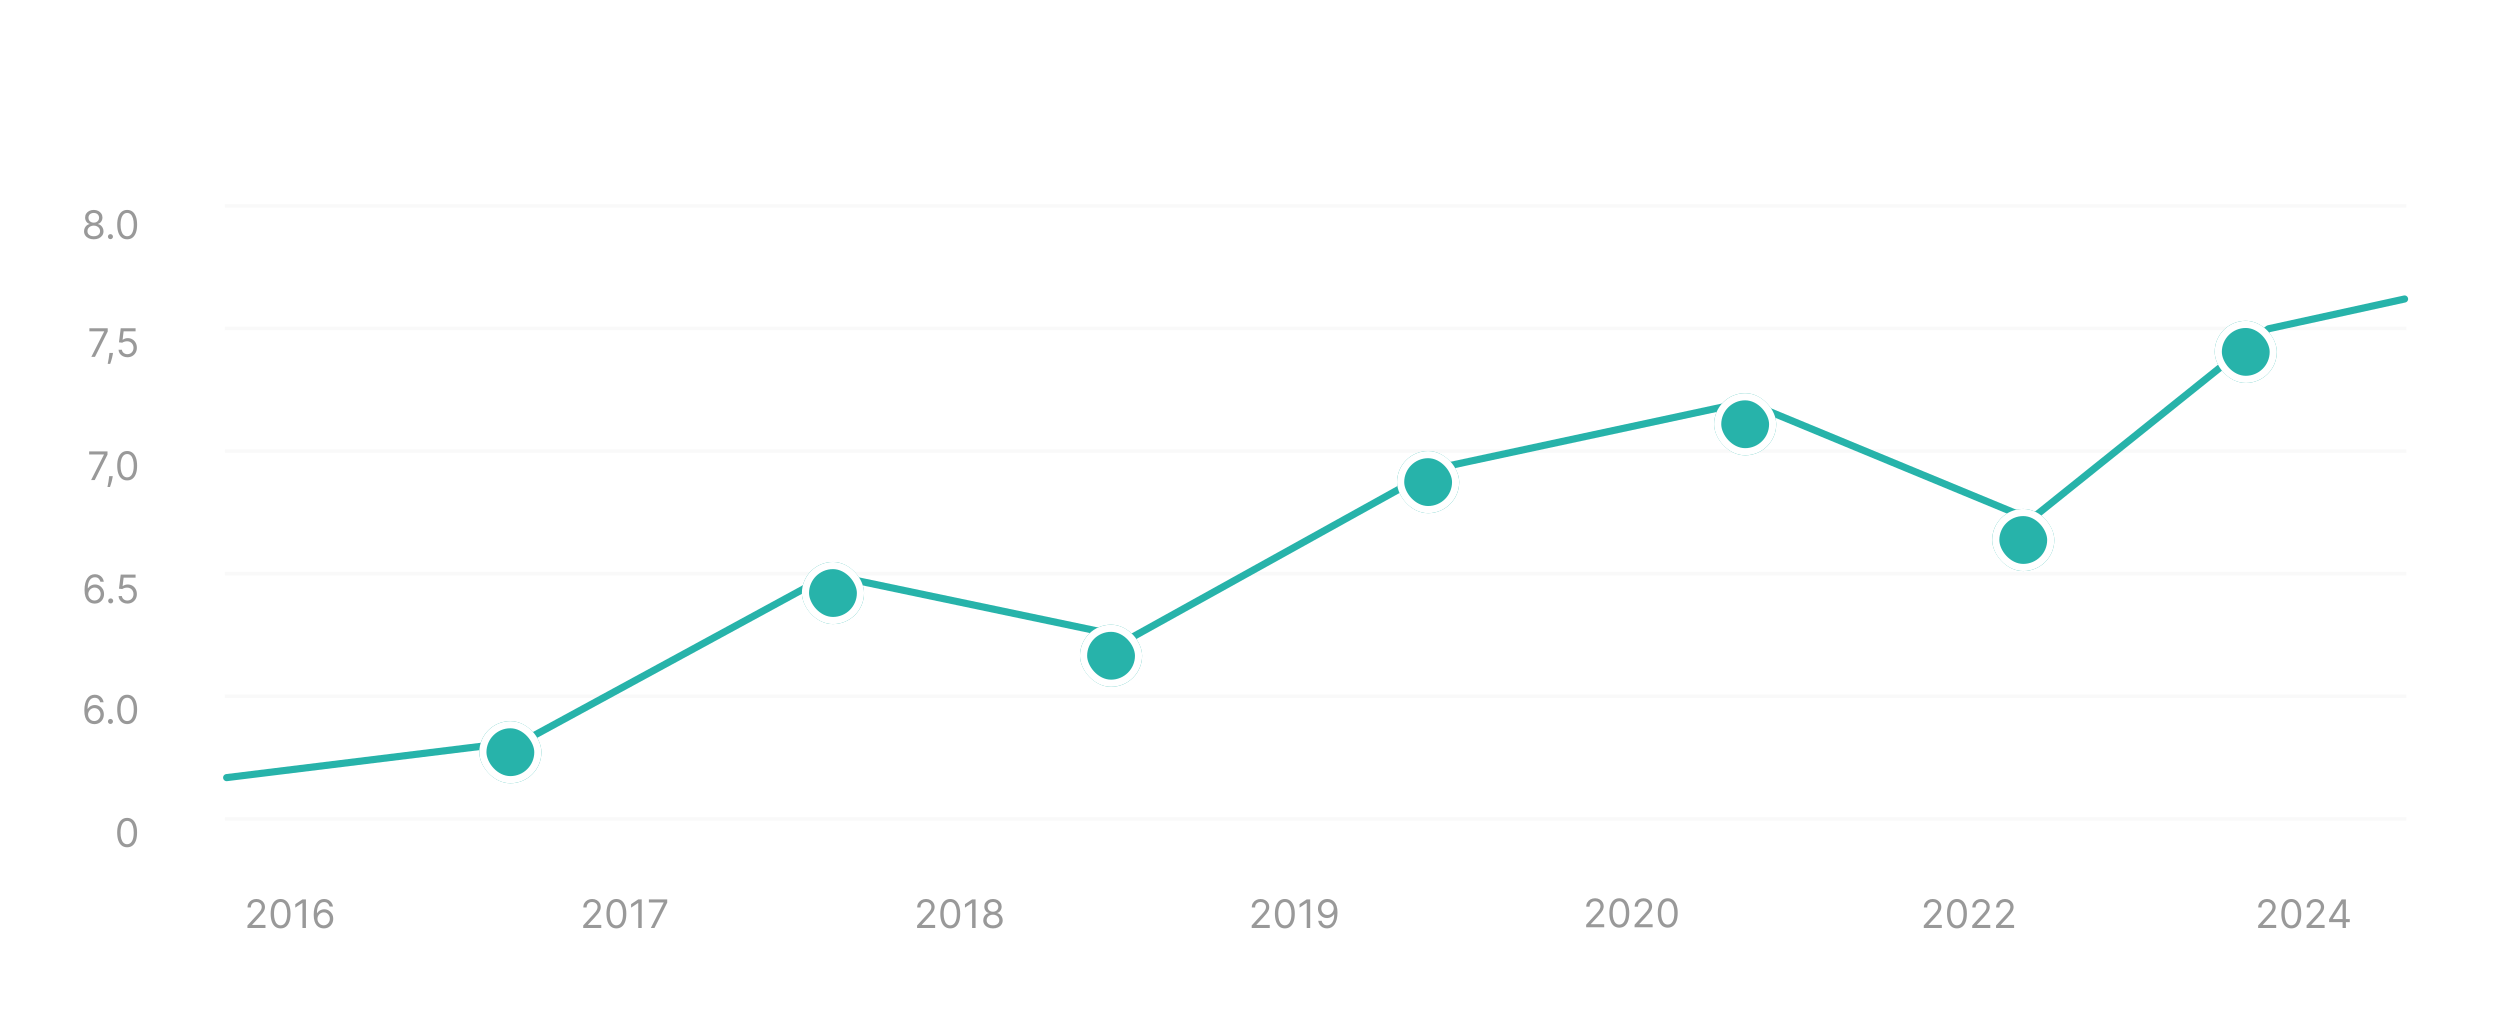 <svg width="550" height="226" viewBox="0 0 550 226" fill="none" xmlns="http://www.w3.org/2000/svg">
<rect width="549.615" height="226" rx="7.872" fill="white"/>
<path d="M49.867 180.163H529" stroke="#E4E4E4" stroke-opacity="0.2" stroke-width="0.787" stroke-linecap="square"/>
<path d="M49.867 153.19H529" stroke="#E4E4E4" stroke-opacity="0.2" stroke-width="0.787" stroke-linecap="square"/>
<path d="M49.867 126.217H529" stroke="#E4E4E4" stroke-opacity="0.2" stroke-width="0.787" stroke-linecap="square"/>
<path d="M49.867 99.237H529" stroke="#E4E4E4" stroke-opacity="0.2" stroke-width="0.787" stroke-linecap="square"/>
<path d="M49.867 72.268H529" stroke="#E4E4E4" stroke-opacity="0.2" stroke-width="0.787" stroke-linecap="square"/>
<path d="M49.867 45.291H529" stroke="#E4E4E4" stroke-opacity="0.2" stroke-width="0.787" stroke-linecap="square"/>
<path d="M49.867 171.075L115.237 163.03L182.475 126.46L248.779 140.357L316.016 103.056L384.188 88.428L446.756 114.298L499.052 72.337L529 65.781" stroke="#27B3AA" stroke-width="1.574" stroke-linecap="round" stroke-linejoin="round"/>
<g filter="url(#filter0_dd_1_1586)">
<rect x="377.1" y="83.35" width="13.674" height="13.674" rx="6.837" fill="#27B3AA"/>
<rect x="377.887" y="84.137" width="12.099" height="12.099" rx="6.05" stroke="white" stroke-width="1.574"/>
</g>
<g filter="url(#filter1_dd_1_1586)">
<rect x="487.231" y="67.432" width="13.674" height="13.674" rx="6.837" fill="#27B3AA"/>
<rect x="488.018" y="68.219" width="12.099" height="12.099" rx="6.05" stroke="white" stroke-width="1.574"/>
</g>
<g filter="url(#filter2_dd_1_1586)">
<rect x="438.278" y="108.814" width="13.674" height="13.674" rx="6.837" fill="#27B3AA"/>
<rect x="439.066" y="109.602" width="12.099" height="12.099" rx="6.05" stroke="white" stroke-width="1.574"/>
</g>
<g filter="url(#filter3_dd_1_1586)">
<rect x="307.352" y="96.08" width="13.674" height="13.674" rx="6.837" fill="#27B3AA"/>
<rect x="308.139" y="96.867" width="12.099" height="12.099" rx="6.05" stroke="white" stroke-width="1.574"/>
</g>
<g filter="url(#filter4_dd_1_1586)">
<rect x="237.595" y="134.279" width="13.674" height="13.674" rx="6.837" fill="#27B3AA"/>
<rect x="238.382" y="135.067" width="12.099" height="12.099" rx="6.05" stroke="white" stroke-width="1.574"/>
</g>
<g filter="url(#filter5_dd_1_1586)">
<rect x="176.416" y="120.482" width="13.674" height="13.674" rx="6.837" fill="#27B3AA"/>
<rect x="177.203" y="121.27" width="12.099" height="12.099" rx="6.05" stroke="white" stroke-width="1.574"/>
</g>
<g filter="url(#filter6_dd_1_1586)">
<rect x="105.443" y="155.498" width="13.674" height="13.674" rx="6.837" fill="#27B3AA"/>
<rect x="106.23" y="156.285" width="12.099" height="12.099" rx="6.05" stroke="white" stroke-width="1.574"/>
</g>
<path d="M54.433 204.162V203.608L56.512 201.333C56.755 201.066 56.956 200.835 57.114 200.638C57.272 200.439 57.389 200.252 57.465 200.078C57.543 199.902 57.582 199.717 57.582 199.525C57.582 199.303 57.528 199.112 57.422 198.95C57.317 198.788 57.174 198.663 56.991 198.574C56.809 198.486 56.604 198.442 56.376 198.442C56.134 198.442 55.923 198.492 55.743 198.593C55.565 198.691 55.426 198.83 55.328 199.008C55.231 199.186 55.183 199.396 55.183 199.635H54.457C54.457 199.266 54.542 198.942 54.713 198.664C54.883 198.385 55.114 198.168 55.408 198.012C55.703 197.856 56.034 197.778 56.401 197.778C56.77 197.778 57.097 197.856 57.382 198.012C57.667 198.168 57.89 198.378 58.052 198.642C58.214 198.907 58.295 199.201 58.295 199.525C58.295 199.756 58.253 199.983 58.169 200.204C58.087 200.424 57.944 200.669 57.739 200.939C57.536 201.208 57.254 201.536 56.893 201.923L55.478 203.436V203.485H58.406V204.162H54.433ZM61.73 204.248C61.267 204.248 60.872 204.122 60.546 203.87C60.22 203.616 59.971 203.248 59.799 202.766C59.627 202.282 59.541 201.698 59.541 201.013C59.541 200.332 59.627 199.751 59.799 199.269C59.973 198.786 60.223 198.417 60.549 198.162C60.877 197.906 61.271 197.778 61.73 197.778C62.189 197.778 62.582 197.906 62.908 198.162C63.236 198.417 63.486 198.786 63.658 199.269C63.832 199.751 63.919 200.332 63.919 201.013C63.919 201.698 63.833 202.282 63.661 202.766C63.489 203.248 63.24 203.616 62.914 203.87C62.588 204.122 62.193 204.248 61.73 204.248ZM61.73 203.571C62.189 203.571 62.546 203.35 62.8 202.907C63.054 202.464 63.181 201.833 63.181 201.013C63.181 200.468 63.123 200.003 63.006 199.62C62.891 199.237 62.725 198.944 62.508 198.744C62.293 198.543 62.033 198.442 61.73 198.442C61.275 198.442 60.919 198.667 60.663 199.116C60.407 199.563 60.279 200.195 60.279 201.013C60.279 201.558 60.336 202.022 60.451 202.403C60.566 202.784 60.731 203.074 60.946 203.273C61.163 203.472 61.425 203.571 61.73 203.571ZM67.302 197.864V204.162H66.539V198.664H66.502L64.965 199.685V198.91L66.539 197.864H67.302ZM71.204 204.248C70.946 204.244 70.688 204.195 70.429 204.1C70.171 204.006 69.935 203.847 69.722 203.624C69.509 203.398 69.338 203.094 69.209 202.71C69.079 202.325 69.015 201.841 69.015 201.259C69.015 200.701 69.067 200.207 69.172 199.777C69.276 199.344 69.428 198.98 69.627 198.685C69.826 198.388 70.066 198.162 70.346 198.009C70.629 197.855 70.948 197.778 71.303 197.778C71.655 197.778 71.969 197.849 72.244 197.99C72.52 198.13 72.746 198.324 72.92 198.574C73.094 198.825 73.207 199.113 73.258 199.439H72.508C72.438 199.156 72.303 198.921 72.102 198.734C71.901 198.548 71.635 198.455 71.303 198.455C70.815 198.455 70.43 198.667 70.15 199.091C69.871 199.515 69.73 200.111 69.728 200.878H69.777C69.892 200.703 70.029 200.555 70.186 200.432C70.346 200.307 70.523 200.21 70.715 200.143C70.908 200.075 71.112 200.041 71.327 200.041C71.688 200.041 72.018 200.131 72.317 200.312C72.617 200.49 72.857 200.737 73.037 201.053C73.217 201.367 73.308 201.726 73.308 202.132C73.308 202.522 73.221 202.879 73.046 203.202C72.872 203.524 72.627 203.781 72.311 203.971C71.998 204.16 71.629 204.252 71.204 204.248ZM71.204 203.571C71.463 203.571 71.694 203.507 71.899 203.378C72.106 203.249 72.269 203.075 72.388 202.858C72.509 202.641 72.57 202.399 72.57 202.132C72.57 201.872 72.511 201.635 72.394 201.422C72.279 201.207 72.121 201.036 71.918 200.908C71.717 200.781 71.487 200.718 71.229 200.718C71.034 200.718 70.853 200.757 70.685 200.835C70.516 200.91 70.369 201.015 70.242 201.148C70.117 201.282 70.018 201.434 69.947 201.606C69.875 201.777 69.839 201.956 69.839 202.145C69.839 202.395 69.897 202.628 70.014 202.846C70.133 203.063 70.295 203.238 70.5 203.372C70.707 203.505 70.942 203.571 71.204 203.571Z" fill="#999999"/>
<path d="M128.307 204.162V203.608L130.386 201.333C130.63 201.066 130.831 200.835 130.989 200.638C131.146 200.439 131.263 200.252 131.339 200.078C131.417 199.902 131.456 199.717 131.456 199.525C131.456 199.303 131.403 199.112 131.296 198.95C131.192 198.788 131.048 198.663 130.866 198.574C130.683 198.486 130.478 198.442 130.251 198.442C130.009 198.442 129.798 198.492 129.617 198.593C129.439 198.691 129.3 198.83 129.202 199.008C129.106 199.186 129.057 199.396 129.057 199.635H128.332C128.332 199.266 128.417 198.942 128.587 198.664C128.757 198.385 128.989 198.168 129.282 198.012C129.577 197.856 129.908 197.778 130.275 197.778C130.644 197.778 130.971 197.856 131.256 198.012C131.541 198.168 131.765 198.378 131.927 198.642C132.088 198.907 132.169 199.201 132.169 199.525C132.169 199.756 132.127 199.983 132.043 200.204C131.961 200.424 131.818 200.669 131.613 200.939C131.41 201.208 131.128 201.536 130.767 201.923L129.353 203.436V203.485H132.28V204.162H128.307ZM135.604 204.248C135.141 204.248 134.746 204.122 134.42 203.87C134.094 203.616 133.845 203.248 133.673 202.766C133.501 202.282 133.415 201.698 133.415 201.013C133.415 200.332 133.501 199.751 133.673 199.269C133.847 198.786 134.098 198.417 134.423 198.162C134.751 197.906 135.145 197.778 135.604 197.778C136.064 197.778 136.456 197.906 136.782 198.162C137.11 198.417 137.36 198.786 137.532 199.269C137.707 199.751 137.794 200.332 137.794 201.013C137.794 201.698 137.708 202.282 137.535 202.766C137.363 203.248 137.114 203.616 136.788 203.87C136.462 204.122 136.068 204.248 135.604 204.248ZM135.604 203.571C136.064 203.571 136.42 203.35 136.674 202.907C136.929 202.464 137.056 201.833 137.056 201.013C137.056 200.468 136.997 200.003 136.88 199.62C136.766 199.237 136.6 198.944 136.382 198.744C136.167 198.543 135.908 198.442 135.604 198.442C135.149 198.442 134.794 198.667 134.537 199.116C134.281 199.563 134.153 200.195 134.153 201.013C134.153 201.558 134.21 202.022 134.325 202.403C134.44 202.784 134.605 203.074 134.82 203.273C135.037 203.472 135.299 203.571 135.604 203.571ZM141.176 197.864V204.162H140.414V198.664H140.377L138.839 199.685V198.91L140.414 197.864H141.176ZM143.184 204.162L146.001 198.59V198.541H142.754V197.864H146.788V198.578L143.984 204.162H143.184Z" fill="#999999"/>
<path d="M201.759 204.162V203.608L203.837 201.333C204.081 201.066 204.282 200.835 204.44 200.638C204.598 200.439 204.715 200.252 204.791 200.078C204.869 199.902 204.908 199.717 204.908 199.525C204.908 199.303 204.854 199.112 204.748 198.95C204.643 198.788 204.5 198.663 204.317 198.574C204.135 198.486 203.93 198.442 203.702 198.442C203.46 198.442 203.249 198.492 203.069 198.593C202.89 198.691 202.752 198.83 202.654 199.008C202.557 199.186 202.509 199.396 202.509 199.635H201.783C201.783 199.266 201.868 198.942 202.038 198.664C202.209 198.385 202.44 198.168 202.733 198.012C203.029 197.856 203.36 197.778 203.727 197.778C204.096 197.778 204.423 197.856 204.708 198.012C204.993 198.168 205.216 198.378 205.378 198.642C205.54 198.907 205.621 199.201 205.621 199.525C205.621 199.756 205.579 199.983 205.495 200.204C205.413 200.424 205.269 200.669 205.064 200.939C204.861 201.208 204.58 201.536 204.219 201.923L202.804 203.436V203.485H205.732V204.162H201.759ZM209.056 204.248C208.592 204.248 208.198 204.122 207.872 203.87C207.546 203.616 207.297 203.248 207.125 202.766C206.952 202.282 206.866 201.698 206.866 201.013C206.866 200.332 206.952 199.751 207.125 199.269C207.299 198.786 207.549 198.417 207.875 198.162C208.203 197.906 208.597 197.778 209.056 197.778C209.515 197.778 209.908 197.906 210.234 198.162C210.562 198.417 210.812 198.786 210.984 199.269C211.158 199.751 211.245 200.332 211.245 201.013C211.245 201.698 211.159 202.282 210.987 202.766C210.815 203.248 210.566 203.616 210.24 203.87C209.914 204.122 209.519 204.248 209.056 204.248ZM209.056 203.571C209.515 203.571 209.872 203.35 210.126 202.907C210.38 202.464 210.507 201.833 210.507 201.013C210.507 200.468 210.449 200.003 210.332 199.62C210.217 199.237 210.051 198.944 209.834 198.744C209.619 198.543 209.359 198.442 209.056 198.442C208.601 198.442 208.245 198.667 207.989 199.116C207.732 199.563 207.604 200.195 207.604 201.013C207.604 201.558 207.662 202.022 207.777 202.403C207.891 202.784 208.056 203.074 208.272 203.273C208.489 203.472 208.75 203.571 209.056 203.571ZM214.628 197.864V204.162H213.865V198.664H213.828L212.291 199.685V198.91L213.865 197.864H214.628ZM218.456 204.248C218.034 204.248 217.661 204.173 217.337 204.023C217.015 203.872 216.764 203.664 216.584 203.399C216.403 203.133 216.314 202.829 216.316 202.489C216.314 202.223 216.366 201.977 216.473 201.751C216.579 201.523 216.725 201.334 216.91 201.182C217.096 201.028 217.304 200.931 217.534 200.89V200.853C217.232 200.775 216.993 200.606 216.814 200.346C216.636 200.083 216.548 199.785 216.55 199.451C216.548 199.131 216.629 198.845 216.793 198.593C216.957 198.341 217.182 198.142 217.469 197.996C217.758 197.851 218.087 197.778 218.456 197.778C218.821 197.778 219.147 197.851 219.434 197.996C219.721 198.142 219.947 198.341 220.111 198.593C220.277 198.845 220.361 199.131 220.363 199.451C220.361 199.785 220.27 200.083 220.089 200.346C219.911 200.606 219.674 200.775 219.379 200.853V200.89C219.606 200.931 219.811 201.028 219.994 201.182C220.176 201.334 220.322 201.523 220.43 201.751C220.539 201.977 220.594 202.223 220.597 202.489C220.594 202.829 220.502 203.133 220.32 203.399C220.139 203.664 219.888 203.872 219.566 204.023C219.247 204.173 218.877 204.248 218.456 204.248ZM218.456 203.571C218.741 203.571 218.987 203.525 219.194 203.433C219.401 203.341 219.561 203.211 219.674 203.043C219.787 202.874 219.844 202.678 219.846 202.452C219.844 202.214 219.783 202.004 219.662 201.822C219.541 201.639 219.376 201.496 219.167 201.391C218.96 201.287 218.723 201.234 218.456 201.234C218.188 201.234 217.948 201.287 217.737 201.391C217.528 201.496 217.363 201.639 217.242 201.822C217.123 202.004 217.064 202.214 217.066 202.452C217.064 202.678 217.119 202.874 217.229 203.043C217.342 203.211 217.503 203.341 217.712 203.433C217.921 203.525 218.169 203.571 218.456 203.571ZM218.456 200.582C218.682 200.582 218.882 200.537 219.056 200.447C219.232 200.357 219.371 200.231 219.471 200.069C219.572 199.907 219.623 199.717 219.625 199.5C219.623 199.287 219.573 199.101 219.474 198.943C219.376 198.784 219.239 198.661 219.065 198.574C218.891 198.486 218.688 198.442 218.456 198.442C218.221 198.442 218.015 198.486 217.838 198.574C217.662 198.661 217.526 198.784 217.429 198.943C217.333 199.101 217.286 199.287 217.288 199.5C217.286 199.717 217.334 199.907 217.432 200.069C217.533 200.231 217.671 200.357 217.847 200.447C218.024 200.537 218.227 200.582 218.456 200.582Z" fill="#999999"/>
<path d="M275.37 204.162V203.608L277.449 201.333C277.693 201.066 277.894 200.835 278.052 200.638C278.21 200.439 278.327 200.252 278.402 200.078C278.48 199.902 278.519 199.717 278.519 199.525C278.519 199.303 278.466 199.112 278.359 198.95C278.255 198.788 278.111 198.663 277.929 198.574C277.746 198.486 277.541 198.442 277.314 198.442C277.072 198.442 276.861 198.492 276.68 198.593C276.502 198.691 276.364 198.83 276.265 199.008C276.169 199.186 276.121 199.396 276.121 199.635H275.395C275.395 199.266 275.48 198.942 275.65 198.664C275.82 198.385 276.052 198.168 276.345 198.012C276.64 197.856 276.971 197.778 277.338 197.778C277.707 197.778 278.034 197.856 278.319 198.012C278.604 198.168 278.828 198.378 278.99 198.642C279.152 198.907 279.233 199.201 279.233 199.525C279.233 199.756 279.191 199.983 279.107 200.204C279.025 200.424 278.881 200.669 278.676 200.939C278.473 201.208 278.191 201.536 277.83 201.923L276.416 203.436V203.485H279.343V204.162H275.37ZM282.667 204.248C282.204 204.248 281.81 204.122 281.484 203.87C281.158 203.616 280.909 203.248 280.736 202.766C280.564 202.282 280.478 201.698 280.478 201.013C280.478 200.332 280.564 199.751 280.736 199.269C280.911 198.786 281.161 198.417 281.487 198.162C281.815 197.906 282.208 197.778 282.667 197.778C283.127 197.778 283.519 197.906 283.845 198.162C284.173 198.417 284.423 198.786 284.596 199.269C284.77 199.751 284.857 200.332 284.857 201.013C284.857 201.698 284.771 202.282 284.599 202.766C284.426 203.248 284.177 203.616 283.851 203.87C283.525 204.122 283.131 204.248 282.667 204.248ZM282.667 203.571C283.127 203.571 283.483 203.35 283.738 202.907C283.992 202.464 284.119 201.833 284.119 201.013C284.119 200.468 284.06 200.003 283.944 199.62C283.829 199.237 283.663 198.944 283.445 198.744C283.23 198.543 282.971 198.442 282.667 198.442C282.212 198.442 281.857 198.667 281.6 199.116C281.344 199.563 281.216 200.195 281.216 201.013C281.216 201.558 281.273 202.022 281.388 202.403C281.503 202.784 281.668 203.074 281.883 203.273C282.101 203.472 282.362 203.571 282.667 203.571ZM288.24 197.864V204.162H287.477V198.664H287.44L285.902 199.685V198.91L287.477 197.864H288.24ZM292.056 197.778C292.314 197.78 292.572 197.829 292.831 197.926C293.089 198.022 293.325 198.182 293.538 198.405C293.751 198.627 293.922 198.929 294.051 199.312C294.181 199.696 294.245 200.177 294.245 200.755C294.245 201.314 294.192 201.811 294.085 202.246C293.981 202.679 293.829 203.044 293.63 203.341C293.433 203.638 293.193 203.864 292.911 204.017C292.63 204.171 292.312 204.248 291.957 204.248C291.605 204.248 291.29 204.178 291.013 204.039C290.739 203.897 290.513 203.702 290.337 203.452C290.162 203.199 290.051 202.907 290.002 202.575H290.752C290.819 202.864 290.954 203.103 291.155 203.292C291.358 203.478 291.625 203.571 291.957 203.571C292.443 203.571 292.826 203.359 293.107 202.935C293.39 202.511 293.532 201.911 293.532 201.136H293.483C293.368 201.308 293.231 201.457 293.074 201.582C292.916 201.707 292.74 201.803 292.548 201.871C292.355 201.939 292.15 201.972 291.933 201.972C291.572 201.972 291.241 201.883 290.939 201.705C290.64 201.524 290.4 201.277 290.22 200.964C290.041 200.648 289.952 200.287 289.952 199.881C289.952 199.496 290.038 199.143 290.211 198.824C290.385 198.502 290.629 198.245 290.942 198.055C291.258 197.864 291.629 197.772 292.056 197.778ZM292.056 198.455C291.797 198.455 291.565 198.519 291.358 198.648C291.153 198.775 290.99 198.948 290.869 199.165C290.75 199.38 290.69 199.619 290.69 199.881C290.69 200.144 290.748 200.383 290.863 200.598C290.979 200.811 291.138 200.981 291.339 201.108C291.542 201.233 291.773 201.296 292.031 201.296C292.226 201.296 292.407 201.258 292.575 201.182C292.743 201.104 292.89 200.999 293.015 200.865C293.142 200.73 293.242 200.577 293.313 200.407C293.385 200.235 293.421 200.056 293.421 199.869C293.421 199.623 293.362 199.392 293.243 199.177C293.126 198.962 292.964 198.788 292.757 198.654C292.552 198.521 292.318 198.455 292.056 198.455Z" fill="#999999"/>
<path d="M348.952 204V203.446L351.03 201.171C351.274 200.904 351.475 200.673 351.633 200.476C351.791 200.277 351.908 200.091 351.984 199.916C352.062 199.74 352.101 199.555 352.101 199.363C352.101 199.141 352.047 198.95 351.941 198.788C351.836 198.626 351.693 198.501 351.51 198.413C351.328 198.324 351.123 198.28 350.895 198.28C350.653 198.28 350.442 198.331 350.262 198.431C350.083 198.529 349.945 198.668 349.847 198.846C349.75 199.025 349.702 199.234 349.702 199.473H348.976C348.976 199.104 349.061 198.781 349.232 198.502C349.402 198.223 349.633 198.006 349.927 197.85C350.222 197.694 350.553 197.616 350.92 197.616C351.289 197.616 351.616 197.694 351.901 197.85C352.186 198.006 352.409 198.216 352.571 198.48C352.733 198.745 352.814 199.039 352.814 199.363C352.814 199.594 352.772 199.821 352.688 200.042C352.606 200.262 352.462 200.507 352.257 200.777C352.054 201.046 351.773 201.374 351.412 201.761L349.997 203.274V203.323H352.925V204H348.952ZM356.249 204.086C355.786 204.086 355.391 203.96 355.065 203.708C354.739 203.454 354.49 203.086 354.318 202.604C354.145 202.12 354.059 201.536 354.059 200.851C354.059 200.171 354.145 199.589 354.318 199.108C354.492 198.624 354.742 198.255 355.068 198.001C355.396 197.744 355.79 197.616 356.249 197.616C356.708 197.616 357.101 197.744 357.427 198.001C357.755 198.255 358.005 198.624 358.177 199.108C358.351 199.589 358.438 200.171 358.438 200.851C358.438 201.536 358.352 202.12 358.18 202.604C358.008 203.086 357.759 203.454 357.433 203.708C357.107 203.96 356.712 204.086 356.249 204.086ZM356.249 203.41C356.708 203.41 357.065 203.188 357.319 202.745C357.573 202.303 357.7 201.671 357.7 200.851C357.7 200.306 357.642 199.841 357.525 199.458C357.41 199.075 357.244 198.783 357.027 198.582C356.812 198.381 356.552 198.28 356.249 198.28C355.794 198.28 355.438 198.505 355.182 198.954C354.926 199.401 354.797 200.033 354.797 200.851C354.797 201.396 354.855 201.86 354.97 202.241C355.084 202.622 355.249 202.912 355.465 203.111C355.682 203.31 355.943 203.41 356.249 203.41ZM359.607 204V203.446L361.686 201.171C361.93 200.904 362.13 200.673 362.288 200.476C362.446 200.277 362.563 200.091 362.639 199.916C362.717 199.74 362.756 199.555 362.756 199.363C362.756 199.141 362.702 198.95 362.596 198.788C362.491 198.626 362.348 198.501 362.165 198.413C361.983 198.324 361.778 198.28 361.55 198.28C361.308 198.28 361.097 198.331 360.917 198.431C360.738 198.529 360.6 198.668 360.502 198.846C360.405 199.025 360.357 199.234 360.357 199.473H359.631C359.631 199.104 359.716 198.781 359.887 198.502C360.057 198.223 360.288 198.006 360.582 197.85C360.877 197.694 361.208 197.616 361.575 197.616C361.944 197.616 362.271 197.694 362.556 197.85C362.841 198.006 363.064 198.216 363.226 198.48C363.388 198.745 363.469 199.039 363.469 199.363C363.469 199.594 363.427 199.821 363.343 200.042C363.261 200.262 363.118 200.507 362.913 200.777C362.71 201.046 362.428 201.374 362.067 201.761L360.652 203.274V203.323H363.58V204H359.607ZM366.904 204.086C366.441 204.086 366.046 203.96 365.72 203.708C365.394 203.454 365.145 203.086 364.973 202.604C364.801 202.12 364.715 201.536 364.715 200.851C364.715 200.171 364.801 199.589 364.973 199.108C365.147 198.624 365.397 198.255 365.723 198.001C366.051 197.744 366.445 197.616 366.904 197.616C367.363 197.616 367.756 197.744 368.082 198.001C368.41 198.255 368.66 198.624 368.832 199.108C369.006 199.589 369.093 200.171 369.093 200.851C369.093 201.536 369.007 202.12 368.835 202.604C368.663 203.086 368.414 203.454 368.088 203.708C367.762 203.96 367.367 204.086 366.904 204.086ZM366.904 203.41C367.363 203.41 367.72 203.188 367.974 202.745C368.228 202.303 368.355 201.671 368.355 200.851C368.355 200.306 368.297 199.841 368.18 199.458C368.065 199.075 367.899 198.783 367.682 198.582C367.467 198.381 367.207 198.28 366.904 198.28C366.449 198.28 366.093 198.505 365.837 198.954C365.581 199.401 365.453 200.033 365.453 200.851C365.453 201.396 365.51 201.86 365.625 202.241C365.74 202.622 365.905 202.912 366.12 203.111C366.337 203.31 366.599 203.41 366.904 203.41Z" fill="#999999"/>
<path d="M423.231 204.162V203.608L425.31 201.333C425.554 201.066 425.755 200.835 425.912 200.638C426.07 200.439 426.187 200.252 426.263 200.078C426.341 199.902 426.38 199.717 426.38 199.525C426.38 199.303 426.327 199.112 426.22 198.95C426.115 198.788 425.972 198.663 425.789 198.574C425.607 198.486 425.402 198.442 425.174 198.442C424.933 198.442 424.721 198.492 424.541 198.593C424.363 198.691 424.224 198.83 424.126 199.008C424.029 199.186 423.981 199.396 423.981 199.635H423.256C423.256 199.266 423.341 198.942 423.511 198.664C423.681 198.385 423.913 198.168 424.206 198.012C424.501 197.856 424.832 197.778 425.199 197.778C425.568 197.778 425.895 197.856 426.18 198.012C426.465 198.168 426.688 198.378 426.85 198.642C427.012 198.907 427.093 199.201 427.093 199.525C427.093 199.756 427.051 199.983 426.967 200.204C426.885 200.424 426.742 200.669 426.537 200.939C426.334 201.208 426.052 201.536 425.691 201.923L424.276 203.436V203.485H427.204V204.162H423.231ZM430.528 204.248C430.065 204.248 429.67 204.122 429.344 203.87C429.018 203.616 428.769 203.248 428.597 202.766C428.425 202.282 428.339 201.698 428.339 201.013C428.339 200.332 428.425 199.751 428.597 199.269C428.771 198.786 429.021 198.417 429.347 198.162C429.675 197.906 430.069 197.778 430.528 197.778C430.987 197.778 431.38 197.906 431.706 198.162C432.034 198.417 432.284 198.786 432.456 199.269C432.63 199.751 432.718 200.332 432.718 201.013C432.718 201.698 432.631 202.282 432.459 202.766C432.287 203.248 432.038 203.616 431.712 203.87C431.386 204.122 430.991 204.248 430.528 204.248ZM430.528 203.571C430.987 203.571 431.344 203.35 431.598 202.907C431.852 202.464 431.98 201.833 431.98 201.013C431.98 200.468 431.921 200.003 431.804 199.62C431.689 199.237 431.523 198.944 431.306 198.744C431.091 198.543 430.832 198.442 430.528 198.442C430.073 198.442 429.717 198.667 429.461 199.116C429.205 199.563 429.077 200.195 429.077 201.013C429.077 201.558 429.134 202.022 429.249 202.403C429.364 202.784 429.529 203.074 429.744 203.273C429.961 203.472 430.223 203.571 430.528 203.571ZM433.886 204.162V203.608L435.965 201.333C436.209 201.066 436.41 200.835 436.568 200.638C436.725 200.439 436.842 200.252 436.918 200.078C436.996 199.902 437.035 199.717 437.035 199.525C437.035 199.303 436.982 199.112 436.875 198.95C436.771 198.788 436.627 198.663 436.445 198.574C436.262 198.486 436.057 198.442 435.83 198.442C435.588 198.442 435.376 198.492 435.196 198.593C435.018 198.691 434.879 198.83 434.781 199.008C434.685 199.186 434.636 199.396 434.636 199.635H433.911C433.911 199.266 433.996 198.942 434.166 198.664C434.336 198.385 434.568 198.168 434.861 198.012C435.156 197.856 435.487 197.778 435.854 197.778C436.223 197.778 436.55 197.856 436.835 198.012C437.12 198.168 437.343 198.378 437.505 198.642C437.667 198.907 437.748 199.201 437.748 199.525C437.748 199.756 437.706 199.983 437.622 200.204C437.54 200.424 437.397 200.669 437.192 200.939C436.989 201.208 436.707 201.536 436.346 201.923L434.932 203.436V203.485H437.859V204.162H433.886ZM439.129 204.162V203.608L441.208 201.333C441.452 201.066 441.653 200.835 441.811 200.638C441.968 200.439 442.085 200.252 442.161 200.078C442.239 199.902 442.278 199.717 442.278 199.525C442.278 199.303 442.225 199.112 442.118 198.95C442.013 198.788 441.87 198.663 441.688 198.574C441.505 198.486 441.3 198.442 441.073 198.442C440.831 198.442 440.619 198.492 440.439 198.593C440.261 198.691 440.122 198.83 440.024 199.008C439.928 199.186 439.879 199.396 439.879 199.635H439.154C439.154 199.266 439.239 198.942 439.409 198.664C439.579 198.385 439.811 198.168 440.104 198.012C440.399 197.856 440.73 197.778 441.097 197.778C441.466 197.778 441.793 197.856 442.078 198.012C442.363 198.168 442.586 198.378 442.748 198.642C442.91 198.907 442.991 199.201 442.991 199.525C442.991 199.756 442.949 199.983 442.865 200.204C442.783 200.424 442.64 200.669 442.435 200.939C442.232 201.208 441.95 201.536 441.589 201.923L440.175 203.436V203.485H443.102V204.162H439.129Z" fill="#999999"/>
<path d="M496.788 204.162V203.608L498.866 201.333C499.11 201.066 499.311 200.835 499.469 200.638C499.627 200.439 499.744 200.252 499.82 200.078C499.898 199.902 499.937 199.717 499.937 199.525C499.937 199.303 499.883 199.112 499.777 198.95C499.672 198.788 499.529 198.663 499.346 198.574C499.164 198.486 498.959 198.442 498.731 198.442C498.489 198.442 498.278 198.492 498.098 198.593C497.919 198.691 497.781 198.83 497.683 199.008C497.586 199.186 497.538 199.396 497.538 199.635H496.812C496.812 199.266 496.897 198.942 497.068 198.664C497.238 198.385 497.469 198.168 497.762 198.012C498.058 197.856 498.389 197.778 498.756 197.778C499.125 197.778 499.452 197.856 499.737 198.012C500.022 198.168 500.245 198.378 500.407 198.642C500.569 198.907 500.65 199.201 500.65 199.525C500.65 199.756 500.608 199.983 500.524 200.204C500.442 200.424 500.298 200.669 500.093 200.939C499.89 201.208 499.609 201.536 499.248 201.923L497.833 203.436V203.485H500.761V204.162H496.788ZM504.085 204.248C503.622 204.248 503.227 204.122 502.901 203.87C502.575 203.616 502.326 203.248 502.154 202.766C501.981 202.282 501.895 201.698 501.895 201.013C501.895 200.332 501.981 199.751 502.154 199.269C502.328 198.786 502.578 198.417 502.904 198.162C503.232 197.906 503.626 197.778 504.085 197.778C504.544 197.778 504.937 197.906 505.263 198.162C505.591 198.417 505.841 198.786 506.013 199.269C506.187 199.751 506.274 200.332 506.274 201.013C506.274 201.698 506.188 202.282 506.016 202.766C505.844 203.248 505.595 203.616 505.269 203.87C504.943 204.122 504.548 204.248 504.085 204.248ZM504.085 203.571C504.544 203.571 504.901 203.35 505.155 202.907C505.409 202.464 505.536 201.833 505.536 201.013C505.536 200.468 505.478 200.003 505.361 199.62C505.246 199.237 505.08 198.944 504.863 198.744C504.648 198.543 504.388 198.442 504.085 198.442C503.63 198.442 503.274 198.667 503.018 199.116C502.762 199.563 502.633 200.195 502.633 201.013C502.633 201.558 502.691 202.022 502.806 202.403C502.92 202.784 503.085 203.074 503.301 203.273C503.518 203.472 503.779 203.571 504.085 203.571ZM507.443 204.162V203.608L509.522 201.333C509.766 201.066 509.966 200.835 510.124 200.638C510.282 200.439 510.399 200.252 510.475 200.078C510.553 199.902 510.592 199.717 510.592 199.525C510.592 199.303 510.538 199.112 510.432 198.95C510.327 198.788 510.184 198.663 510.001 198.574C509.819 198.486 509.614 198.442 509.386 198.442C509.144 198.442 508.933 198.492 508.753 198.593C508.574 198.691 508.436 198.83 508.338 199.008C508.241 199.186 508.193 199.396 508.193 199.635H507.467C507.467 199.266 507.552 198.942 507.723 198.664C507.893 198.385 508.124 198.168 508.418 198.012C508.713 197.856 509.044 197.778 509.411 197.778C509.78 197.778 510.107 197.856 510.392 198.012C510.677 198.168 510.9 198.378 511.062 198.642C511.224 198.907 511.305 199.201 511.305 199.525C511.305 199.756 511.263 199.983 511.179 200.204C511.097 200.424 510.954 200.669 510.749 200.939C510.546 201.208 510.264 201.536 509.903 201.923L508.488 203.436V203.485H511.416V204.162H507.443ZM512.403 202.87V202.243L515.17 197.864H515.626V198.836H515.318L513.227 202.145V202.194H516.954V202.87H512.403ZM515.367 204.162V202.68V202.388V197.864H516.093V204.162H515.367Z" fill="#999999"/>
<path d="M27.968 186.403C27.505 186.403 27.11 186.276 26.784 186.024C26.458 185.77 26.209 185.402 26.037 184.92C25.864 184.437 25.778 183.852 25.778 183.168C25.778 182.487 25.864 181.906 26.037 181.424C26.211 180.94 26.461 180.571 26.787 180.317C27.115 180.061 27.509 179.933 27.968 179.933C28.427 179.933 28.82 180.061 29.145 180.317C29.474 180.571 29.724 180.94 29.896 181.424C30.07 181.906 30.157 182.487 30.157 183.168C30.157 183.852 30.071 184.437 29.899 184.92C29.727 185.402 29.478 185.77 29.152 186.024C28.826 186.276 28.431 186.403 27.968 186.403ZM27.968 185.726C28.427 185.726 28.784 185.505 29.038 185.062C29.292 184.619 29.419 183.988 29.419 183.168C29.419 182.622 29.361 182.158 29.244 181.775C29.129 181.391 28.963 181.099 28.746 180.898C28.53 180.697 28.271 180.597 27.968 180.597C27.513 180.597 27.157 180.821 26.901 181.27C26.645 181.717 26.516 182.35 26.516 183.168C26.516 183.713 26.574 184.176 26.689 184.557C26.803 184.939 26.968 185.229 27.184 185.428C27.401 185.627 27.662 185.726 27.968 185.726Z" fill="#999999"/>
<path d="M20.739 159.309C20.481 159.305 20.223 159.256 19.964 159.161C19.706 159.067 19.47 158.908 19.257 158.685C19.044 158.459 18.872 158.155 18.743 157.771C18.614 157.386 18.55 156.902 18.55 156.32C18.55 155.762 18.602 155.268 18.706 154.838C18.811 154.405 18.963 154.041 19.162 153.746C19.36 153.449 19.6 153.223 19.881 153.07C20.164 152.916 20.483 152.839 20.837 152.839C21.19 152.839 21.504 152.91 21.779 153.051C22.055 153.191 22.281 153.385 22.455 153.635C22.629 153.886 22.742 154.174 22.793 154.5H22.043C21.973 154.217 21.838 153.982 21.637 153.795C21.436 153.609 21.17 153.516 20.837 153.516C20.35 153.516 19.965 153.728 19.684 154.152C19.405 154.576 19.265 155.172 19.263 155.939H19.312C19.427 155.764 19.563 155.616 19.721 155.493C19.881 155.368 20.057 155.271 20.25 155.204C20.443 155.136 20.647 155.102 20.862 155.102C21.223 155.102 21.553 155.193 21.852 155.373C22.152 155.551 22.391 155.798 22.572 156.114C22.752 156.428 22.842 156.787 22.842 157.193C22.842 157.583 22.755 157.94 22.581 158.263C22.407 158.585 22.162 158.842 21.846 159.032C21.532 159.221 21.163 159.313 20.739 159.309ZM20.739 158.632C20.997 158.632 21.229 158.568 21.434 158.439C21.641 158.31 21.804 158.136 21.923 157.919C22.044 157.702 22.104 157.46 22.104 157.193C22.104 156.933 22.046 156.696 21.929 156.483C21.814 156.268 21.655 156.097 21.453 155.969C21.252 155.842 21.022 155.779 20.764 155.779C20.569 155.779 20.387 155.818 20.219 155.896C20.051 155.972 19.904 156.076 19.777 156.209C19.651 156.343 19.553 156.495 19.481 156.668C19.41 156.838 19.374 157.017 19.374 157.206C19.374 157.456 19.432 157.689 19.549 157.907C19.668 158.124 19.83 158.299 20.035 158.433C20.242 158.566 20.477 158.632 20.739 158.632ZM24.297 159.272C24.145 159.272 24.015 159.218 23.906 159.109C23.798 159 23.743 158.87 23.743 158.719C23.743 158.567 23.798 158.437 23.906 158.328C24.015 158.219 24.145 158.165 24.297 158.165C24.449 158.165 24.579 158.219 24.688 158.328C24.796 158.437 24.851 158.567 24.851 158.719C24.851 158.819 24.825 158.911 24.774 158.995C24.724 159.079 24.658 159.147 24.574 159.198C24.492 159.248 24.399 159.272 24.297 159.272ZM27.975 159.309C27.511 159.309 27.117 159.183 26.791 158.931C26.465 158.677 26.216 158.309 26.044 157.827C25.871 157.343 25.785 156.759 25.785 156.074C25.785 155.393 25.871 154.812 26.044 154.33C26.218 153.847 26.468 153.478 26.794 153.223C27.122 152.967 27.515 152.839 27.975 152.839C28.434 152.839 28.826 152.967 29.152 153.223C29.48 153.478 29.731 153.847 29.903 154.33C30.077 154.812 30.164 155.393 30.164 156.074C30.164 156.759 30.078 157.343 29.906 157.827C29.734 158.309 29.485 158.677 29.159 158.931C28.833 159.183 28.438 159.309 27.975 159.309ZM27.975 158.632C28.434 158.632 28.791 158.411 29.045 157.968C29.299 157.525 29.426 156.894 29.426 156.074C29.426 155.529 29.368 155.064 29.251 154.681C29.136 154.298 28.97 154.006 28.753 153.805C28.538 153.604 28.278 153.503 27.975 153.503C27.52 153.503 27.164 153.728 26.908 154.177C26.651 154.624 26.523 155.256 26.523 156.074C26.523 156.619 26.581 157.083 26.695 157.464C26.81 157.845 26.975 158.135 27.191 158.334C27.408 158.533 27.669 158.632 27.975 158.632Z" fill="#999999"/>
<path d="M20.79 132.791C20.532 132.787 20.273 132.738 20.015 132.644C19.757 132.55 19.521 132.391 19.308 132.167C19.094 131.942 18.923 131.637 18.794 131.254C18.665 130.868 18.6 130.385 18.6 129.802C18.6 129.245 18.653 128.751 18.757 128.32C18.862 127.888 19.014 127.524 19.212 127.229C19.411 126.931 19.651 126.706 19.932 126.552C20.215 126.398 20.534 126.321 20.888 126.321C21.241 126.321 21.555 126.392 21.829 126.534C22.106 126.673 22.331 126.868 22.506 127.118C22.68 127.368 22.793 127.656 22.844 127.982H22.094C22.024 127.699 21.889 127.464 21.688 127.278C21.487 127.091 21.22 126.998 20.888 126.998C20.4 126.998 20.016 127.21 19.735 127.635C19.456 128.059 19.316 128.654 19.314 129.421H19.363C19.478 129.247 19.614 129.098 19.772 128.975C19.932 128.85 20.108 128.754 20.301 128.686C20.494 128.619 20.698 128.585 20.913 128.585C21.274 128.585 21.604 128.675 21.903 128.855C22.202 129.034 22.442 129.281 22.623 129.596C22.803 129.91 22.893 130.27 22.893 130.676C22.893 131.065 22.806 131.422 22.632 131.746C22.457 132.068 22.213 132.324 21.897 132.515C21.583 132.703 21.214 132.796 20.79 132.791ZM20.79 132.115C21.048 132.115 21.28 132.05 21.485 131.921C21.692 131.792 21.855 131.619 21.974 131.401C22.095 131.184 22.155 130.942 22.155 130.676C22.155 130.415 22.097 130.179 21.98 129.965C21.865 129.75 21.706 129.579 21.503 129.452C21.302 129.325 21.073 129.261 20.814 129.261C20.62 129.261 20.438 129.3 20.27 129.378C20.102 129.454 19.954 129.559 19.827 129.692C19.702 129.825 19.604 129.978 19.532 130.15C19.46 130.32 19.424 130.499 19.424 130.688C19.424 130.938 19.483 131.172 19.6 131.389C19.719 131.606 19.881 131.782 20.086 131.915C20.293 132.048 20.527 132.115 20.79 132.115ZM24.348 132.755C24.196 132.755 24.066 132.7 23.957 132.592C23.849 132.483 23.794 132.353 23.794 132.201C23.794 132.049 23.849 131.919 23.957 131.81C24.066 131.702 24.196 131.647 24.348 131.647C24.499 131.647 24.63 131.702 24.738 131.81C24.847 131.919 24.901 132.049 24.901 132.201C24.901 132.301 24.876 132.394 24.824 132.478C24.775 132.562 24.709 132.629 24.624 132.681C24.542 132.73 24.45 132.755 24.348 132.755ZM28.032 132.791C27.672 132.791 27.347 132.72 27.058 132.576C26.768 132.433 26.537 132.236 26.363 131.986C26.188 131.736 26.093 131.451 26.077 131.131H26.815C26.843 131.416 26.973 131.652 27.202 131.838C27.434 132.023 27.71 132.115 28.032 132.115C28.291 132.115 28.52 132.054 28.721 131.933C28.924 131.813 29.083 131.646 29.198 131.435C29.315 131.222 29.373 130.981 29.373 130.713C29.373 130.438 29.313 130.193 29.192 129.978C29.073 129.76 28.909 129.589 28.7 129.464C28.491 129.339 28.252 129.276 27.983 129.274C27.791 129.271 27.593 129.301 27.39 129.363C27.187 129.422 27.02 129.499 26.889 129.593L26.175 129.507L26.556 126.408H29.828V127.084H27.196L26.975 128.941H27.012C27.141 128.839 27.303 128.754 27.497 128.686C27.692 128.619 27.895 128.585 28.106 128.585C28.492 128.585 28.835 128.677 29.136 128.861C29.44 129.044 29.677 129.294 29.85 129.612C30.024 129.93 30.111 130.292 30.111 130.7C30.111 131.102 30.021 131.461 29.84 131.777C29.662 132.09 29.416 132.338 29.102 132.521C28.789 132.701 28.432 132.791 28.032 132.791Z" fill="#999999"/>
<path d="M20.046 105.608L22.862 100.036V99.986H19.615V99.31H23.65V100.023L20.845 105.608H20.046ZM24.808 104.747L24.759 105.079C24.724 105.312 24.671 105.563 24.599 105.829C24.529 106.096 24.457 106.347 24.381 106.582C24.305 106.818 24.242 107.006 24.193 107.145H23.64C23.666 107.014 23.701 106.841 23.744 106.626C23.787 106.41 23.83 106.169 23.873 105.903C23.919 105.638 23.955 105.368 23.984 105.091L24.021 104.747H24.808ZM27.975 105.694C27.511 105.694 27.117 105.568 26.791 105.316C26.465 105.061 26.216 104.693 26.044 104.212C25.871 103.728 25.785 103.144 25.785 102.459C25.785 101.778 25.871 101.197 26.044 100.715C26.218 100.231 26.468 99.862 26.794 99.608C27.122 99.352 27.515 99.224 27.975 99.224C28.434 99.224 28.826 99.352 29.152 99.608C29.48 99.862 29.731 100.231 29.903 100.715C30.077 101.197 30.164 101.778 30.164 102.459C30.164 103.144 30.078 103.728 29.906 104.212C29.734 104.693 29.485 105.061 29.159 105.316C28.833 105.568 28.438 105.694 27.975 105.694ZM27.975 105.017C28.434 105.017 28.791 104.796 29.045 104.353C29.299 103.91 29.426 103.279 29.426 102.459C29.426 101.913 29.368 101.449 29.251 101.066C29.136 100.682 28.97 100.39 28.753 100.189C28.538 99.989 28.278 99.888 27.975 99.888C27.52 99.888 27.164 100.113 26.908 100.561C26.651 101.008 26.523 101.641 26.523 102.459C26.523 103.004 26.581 103.467 26.695 103.849C26.81 104.23 26.975 104.52 27.191 104.719C27.408 104.918 27.669 105.017 27.975 105.017Z" fill="#999999"/>
<path d="M20.096 78.51L22.913 72.938V72.888H19.666V72.212H23.7V72.925L20.896 78.51H20.096ZM24.859 77.649L24.81 77.981C24.775 78.215 24.722 78.465 24.65 78.731C24.58 78.998 24.507 79.249 24.431 79.485C24.356 79.72 24.293 79.908 24.244 80.047H23.69C23.717 79.916 23.752 79.743 23.795 79.528C23.838 79.312 23.881 79.072 23.924 78.805C23.969 78.54 24.006 78.27 24.035 77.993L24.072 77.649H24.859ZM28.032 78.596C27.672 78.596 27.347 78.524 27.058 78.381C26.768 78.237 26.537 78.04 26.363 77.79C26.188 77.54 26.093 77.255 26.077 76.935H26.815C26.843 77.22 26.973 77.456 27.202 77.643C27.434 77.827 27.71 77.919 28.032 77.919C28.291 77.919 28.52 77.859 28.721 77.738C28.924 77.617 29.083 77.451 29.198 77.24C29.315 77.027 29.373 76.786 29.373 76.517C29.373 76.242 29.313 75.997 29.192 75.782C29.073 75.565 28.909 75.394 28.7 75.269C28.491 75.144 28.252 75.08 27.983 75.078C27.791 75.076 27.593 75.106 27.39 75.167C27.187 75.227 27.02 75.303 26.889 75.398L26.175 75.312L26.556 72.212H29.828V72.888H27.196L26.975 74.746H27.012C27.141 74.643 27.303 74.558 27.497 74.491C27.692 74.423 27.895 74.389 28.106 74.389C28.492 74.389 28.835 74.481 29.136 74.666C29.44 74.848 29.677 75.099 29.85 75.416C30.024 75.734 30.111 76.097 30.111 76.505C30.111 76.907 30.021 77.265 29.84 77.581C29.662 77.895 29.416 78.143 29.102 78.325C28.789 78.506 28.432 78.596 28.032 78.596Z" fill="#999999"/>
<path d="M20.631 52.65C20.209 52.65 19.836 52.575 19.512 52.426C19.19 52.274 18.939 52.066 18.759 51.802C18.578 51.535 18.489 51.232 18.491 50.891C18.489 50.625 18.541 50.379 18.648 50.153C18.755 49.926 18.9 49.736 19.085 49.584C19.271 49.431 19.479 49.333 19.709 49.292V49.255C19.408 49.178 19.168 49.008 18.989 48.748C18.811 48.486 18.723 48.187 18.725 47.853C18.723 47.533 18.804 47.247 18.968 46.995C19.132 46.743 19.357 46.544 19.644 46.399C19.933 46.253 20.262 46.18 20.631 46.18C20.996 46.18 21.322 46.253 21.609 46.399C21.896 46.544 22.122 46.743 22.286 46.995C22.452 47.247 22.536 47.533 22.538 47.853C22.536 48.187 22.445 48.486 22.264 48.748C22.086 49.008 21.849 49.178 21.554 49.255V49.292C21.782 49.333 21.986 49.431 22.169 49.584C22.351 49.736 22.497 49.926 22.606 50.153C22.714 50.379 22.77 50.625 22.772 50.891C22.77 51.232 22.677 51.535 22.495 51.802C22.314 52.066 22.063 52.274 21.742 52.426C21.422 52.575 21.052 52.65 20.631 52.65ZM20.631 51.974C20.916 51.974 21.162 51.928 21.369 51.835C21.576 51.743 21.736 51.613 21.849 51.445C21.962 51.277 22.019 51.08 22.021 50.855C22.019 50.617 21.958 50.407 21.837 50.224C21.716 50.042 21.551 49.898 21.342 49.794C21.135 49.689 20.898 49.637 20.631 49.637C20.363 49.637 20.123 49.689 19.912 49.794C19.703 49.898 19.538 50.042 19.417 50.224C19.298 50.407 19.239 50.617 19.241 50.855C19.239 51.08 19.294 51.277 19.404 51.445C19.517 51.613 19.678 51.743 19.887 51.835C20.096 51.928 20.345 51.974 20.631 51.974ZM20.631 48.985C20.857 48.985 21.057 48.94 21.231 48.849C21.407 48.759 21.546 48.633 21.646 48.471C21.747 48.309 21.798 48.12 21.8 47.902C21.798 47.689 21.748 47.504 21.649 47.346C21.551 47.186 21.415 47.063 21.24 46.977C21.066 46.889 20.863 46.845 20.631 46.845C20.396 46.845 20.19 46.889 20.013 46.977C19.837 47.063 19.701 47.186 19.604 47.346C19.508 47.504 19.461 47.689 19.463 47.902C19.461 48.12 19.509 48.309 19.608 48.471C19.708 48.633 19.846 48.759 20.023 48.849C20.199 48.94 20.402 48.985 20.631 48.985ZM24.297 52.613C24.145 52.613 24.015 52.559 23.906 52.45C23.798 52.342 23.743 52.212 23.743 52.06C23.743 51.908 23.798 51.778 23.906 51.669C24.015 51.561 24.145 51.506 24.297 51.506C24.449 51.506 24.579 51.561 24.688 51.669C24.796 51.778 24.851 51.908 24.851 52.06C24.851 52.16 24.825 52.253 24.774 52.337C24.724 52.421 24.658 52.488 24.574 52.54C24.492 52.589 24.399 52.613 24.297 52.613ZM27.975 52.65C27.511 52.65 27.117 52.524 26.791 52.272C26.465 52.018 26.216 51.65 26.044 51.168C25.871 50.684 25.785 50.1 25.785 49.415C25.785 48.735 25.871 48.154 26.044 47.672C26.218 47.188 26.468 46.819 26.794 46.565C27.122 46.309 27.515 46.18 27.975 46.18C28.434 46.18 28.826 46.309 29.152 46.565C29.48 46.819 29.731 47.188 29.903 47.672C30.077 48.154 30.164 48.735 30.164 49.415C30.164 50.1 30.078 50.684 29.906 51.168C29.734 51.65 29.485 52.018 29.159 52.272C28.833 52.524 28.438 52.65 27.975 52.65ZM27.975 51.974C28.434 51.974 28.791 51.752 29.045 51.31C29.299 50.867 29.426 50.235 29.426 49.415C29.426 48.87 29.368 48.406 29.251 48.022C29.136 47.639 28.97 47.347 28.753 47.146C28.538 46.945 28.278 46.845 27.975 46.845C27.52 46.845 27.164 47.069 26.908 47.518C26.651 47.965 26.523 48.597 26.523 49.415C26.523 49.961 26.581 50.424 26.695 50.805C26.81 51.187 26.975 51.477 27.191 51.675C27.408 51.874 27.669 51.974 27.975 51.974Z" fill="#999999"/>
<defs>
<filter id="filter0_dd_1_1586" x="373.951" y="81.775" width="19.971" height="19.971" filterUnits="userSpaceOnUse" color-interpolation-filters="sRGB">
<feFlood flood-opacity="0" result="BackgroundImageFix"/>
<feColorMatrix in="SourceAlpha" type="matrix" values="0 0 0 0 0 0 0 0 0 0 0 0 0 0 0 0 0 0 127 0" result="hardAlpha"/>
<feOffset dy="1.574"/>
<feGaussianBlur stdDeviation="1.574"/>
<feColorMatrix type="matrix" values="0 0 0 0 0.196 0 0 0 0 0.196 0 0 0 0 0.279 0 0 0 0.06 0"/>
<feBlend mode="multiply" in2="BackgroundImageFix" result="effect1_dropShadow_1_1586"/>
<feColorMatrix in="SourceAlpha" type="matrix" values="0 0 0 0 0 0 0 0 0 0 0 0 0 0 0 0 0 0 127 0" result="hardAlpha"/>
<feOffset dy="1.574"/>
<feGaussianBlur stdDeviation="0.787"/>
<feColorMatrix type="matrix" values="0 0 0 0 0.196 0 0 0 0 0.196 0 0 0 0 0.279 0 0 0 0.06 0"/>
<feBlend mode="multiply" in2="effect1_dropShadow_1_1586" result="effect2_dropShadow_1_1586"/>
<feBlend mode="normal" in="SourceGraphic" in2="effect2_dropShadow_1_1586" result="shape"/>
</filter>
<filter id="filter1_dd_1_1586" x="484.082" y="65.857" width="19.971" height="19.971" filterUnits="userSpaceOnUse" color-interpolation-filters="sRGB">
<feFlood flood-opacity="0" result="BackgroundImageFix"/>
<feColorMatrix in="SourceAlpha" type="matrix" values="0 0 0 0 0 0 0 0 0 0 0 0 0 0 0 0 0 0 127 0" result="hardAlpha"/>
<feOffset dy="1.574"/>
<feGaussianBlur stdDeviation="1.574"/>
<feColorMatrix type="matrix" values="0 0 0 0 0.196 0 0 0 0 0.196 0 0 0 0 0.279 0 0 0 0.06 0"/>
<feBlend mode="multiply" in2="BackgroundImageFix" result="effect1_dropShadow_1_1586"/>
<feColorMatrix in="SourceAlpha" type="matrix" values="0 0 0 0 0 0 0 0 0 0 0 0 0 0 0 0 0 0 127 0" result="hardAlpha"/>
<feOffset dy="1.574"/>
<feGaussianBlur stdDeviation="0.787"/>
<feColorMatrix type="matrix" values="0 0 0 0 0.196 0 0 0 0 0.196 0 0 0 0 0.279 0 0 0 0.06 0"/>
<feBlend mode="multiply" in2="effect1_dropShadow_1_1586" result="effect2_dropShadow_1_1586"/>
<feBlend mode="normal" in="SourceGraphic" in2="effect2_dropShadow_1_1586" result="shape"/>
</filter>
<filter id="filter2_dd_1_1586" x="435.129" y="107.24" width="19.971" height="19.971" filterUnits="userSpaceOnUse" color-interpolation-filters="sRGB">
<feFlood flood-opacity="0" result="BackgroundImageFix"/>
<feColorMatrix in="SourceAlpha" type="matrix" values="0 0 0 0 0 0 0 0 0 0 0 0 0 0 0 0 0 0 127 0" result="hardAlpha"/>
<feOffset dy="1.574"/>
<feGaussianBlur stdDeviation="1.574"/>
<feColorMatrix type="matrix" values="0 0 0 0 0.196 0 0 0 0 0.196 0 0 0 0 0.279 0 0 0 0.06 0"/>
<feBlend mode="multiply" in2="BackgroundImageFix" result="effect1_dropShadow_1_1586"/>
<feColorMatrix in="SourceAlpha" type="matrix" values="0 0 0 0 0 0 0 0 0 0 0 0 0 0 0 0 0 0 127 0" result="hardAlpha"/>
<feOffset dy="1.574"/>
<feGaussianBlur stdDeviation="0.787"/>
<feColorMatrix type="matrix" values="0 0 0 0 0.196 0 0 0 0 0.196 0 0 0 0 0.279 0 0 0 0.06 0"/>
<feBlend mode="multiply" in2="effect1_dropShadow_1_1586" result="effect2_dropShadow_1_1586"/>
<feBlend mode="normal" in="SourceGraphic" in2="effect2_dropShadow_1_1586" result="shape"/>
</filter>
<filter id="filter3_dd_1_1586" x="304.203" y="94.506" width="19.971" height="19.971" filterUnits="userSpaceOnUse" color-interpolation-filters="sRGB">
<feFlood flood-opacity="0" result="BackgroundImageFix"/>
<feColorMatrix in="SourceAlpha" type="matrix" values="0 0 0 0 0 0 0 0 0 0 0 0 0 0 0 0 0 0 127 0" result="hardAlpha"/>
<feOffset dy="1.574"/>
<feGaussianBlur stdDeviation="1.574"/>
<feColorMatrix type="matrix" values="0 0 0 0 0.196 0 0 0 0 0.196 0 0 0 0 0.279 0 0 0 0.06 0"/>
<feBlend mode="multiply" in2="BackgroundImageFix" result="effect1_dropShadow_1_1586"/>
<feColorMatrix in="SourceAlpha" type="matrix" values="0 0 0 0 0 0 0 0 0 0 0 0 0 0 0 0 0 0 127 0" result="hardAlpha"/>
<feOffset dy="1.574"/>
<feGaussianBlur stdDeviation="0.787"/>
<feColorMatrix type="matrix" values="0 0 0 0 0.196 0 0 0 0 0.196 0 0 0 0 0.279 0 0 0 0.06 0"/>
<feBlend mode="multiply" in2="effect1_dropShadow_1_1586" result="effect2_dropShadow_1_1586"/>
<feBlend mode="normal" in="SourceGraphic" in2="effect2_dropShadow_1_1586" result="shape"/>
</filter>
<filter id="filter4_dd_1_1586" x="234.446" y="132.705" width="19.971" height="19.971" filterUnits="userSpaceOnUse" color-interpolation-filters="sRGB">
<feFlood flood-opacity="0" result="BackgroundImageFix"/>
<feColorMatrix in="SourceAlpha" type="matrix" values="0 0 0 0 0 0 0 0 0 0 0 0 0 0 0 0 0 0 127 0" result="hardAlpha"/>
<feOffset dy="1.574"/>
<feGaussianBlur stdDeviation="1.574"/>
<feColorMatrix type="matrix" values="0 0 0 0 0.196 0 0 0 0 0.196 0 0 0 0 0.279 0 0 0 0.06 0"/>
<feBlend mode="multiply" in2="BackgroundImageFix" result="effect1_dropShadow_1_1586"/>
<feColorMatrix in="SourceAlpha" type="matrix" values="0 0 0 0 0 0 0 0 0 0 0 0 0 0 0 0 0 0 127 0" result="hardAlpha"/>
<feOffset dy="1.574"/>
<feGaussianBlur stdDeviation="0.787"/>
<feColorMatrix type="matrix" values="0 0 0 0 0.196 0 0 0 0 0.196 0 0 0 0 0.279 0 0 0 0.06 0"/>
<feBlend mode="multiply" in2="effect1_dropShadow_1_1586" result="effect2_dropShadow_1_1586"/>
<feBlend mode="normal" in="SourceGraphic" in2="effect2_dropShadow_1_1586" result="shape"/>
</filter>
<filter id="filter5_dd_1_1586" x="173.267" y="118.908" width="19.971" height="19.971" filterUnits="userSpaceOnUse" color-interpolation-filters="sRGB">
<feFlood flood-opacity="0" result="BackgroundImageFix"/>
<feColorMatrix in="SourceAlpha" type="matrix" values="0 0 0 0 0 0 0 0 0 0 0 0 0 0 0 0 0 0 127 0" result="hardAlpha"/>
<feOffset dy="1.574"/>
<feGaussianBlur stdDeviation="1.574"/>
<feColorMatrix type="matrix" values="0 0 0 0 0.196 0 0 0 0 0.196 0 0 0 0 0.279 0 0 0 0.06 0"/>
<feBlend mode="multiply" in2="BackgroundImageFix" result="effect1_dropShadow_1_1586"/>
<feColorMatrix in="SourceAlpha" type="matrix" values="0 0 0 0 0 0 0 0 0 0 0 0 0 0 0 0 0 0 127 0" result="hardAlpha"/>
<feOffset dy="1.574"/>
<feGaussianBlur stdDeviation="0.787"/>
<feColorMatrix type="matrix" values="0 0 0 0 0.196 0 0 0 0 0.196 0 0 0 0 0.279 0 0 0 0.06 0"/>
<feBlend mode="multiply" in2="effect1_dropShadow_1_1586" result="effect2_dropShadow_1_1586"/>
<feBlend mode="normal" in="SourceGraphic" in2="effect2_dropShadow_1_1586" result="shape"/>
</filter>
<filter id="filter6_dd_1_1586" x="102.294" y="153.924" width="19.971" height="19.971" filterUnits="userSpaceOnUse" color-interpolation-filters="sRGB">
<feFlood flood-opacity="0" result="BackgroundImageFix"/>
<feColorMatrix in="SourceAlpha" type="matrix" values="0 0 0 0 0 0 0 0 0 0 0 0 0 0 0 0 0 0 127 0" result="hardAlpha"/>
<feOffset dy="1.574"/>
<feGaussianBlur stdDeviation="1.574"/>
<feColorMatrix type="matrix" values="0 0 0 0 0.196 0 0 0 0 0.196 0 0 0 0 0.279 0 0 0 0.06 0"/>
<feBlend mode="multiply" in2="BackgroundImageFix" result="effect1_dropShadow_1_1586"/>
<feColorMatrix in="SourceAlpha" type="matrix" values="0 0 0 0 0 0 0 0 0 0 0 0 0 0 0 0 0 0 127 0" result="hardAlpha"/>
<feOffset dy="1.574"/>
<feGaussianBlur stdDeviation="0.787"/>
<feColorMatrix type="matrix" values="0 0 0 0 0.196 0 0 0 0 0.196 0 0 0 0 0.279 0 0 0 0.06 0"/>
<feBlend mode="multiply" in2="effect1_dropShadow_1_1586" result="effect2_dropShadow_1_1586"/>
<feBlend mode="normal" in="SourceGraphic" in2="effect2_dropShadow_1_1586" result="shape"/>
</filter>
</defs>
</svg>
